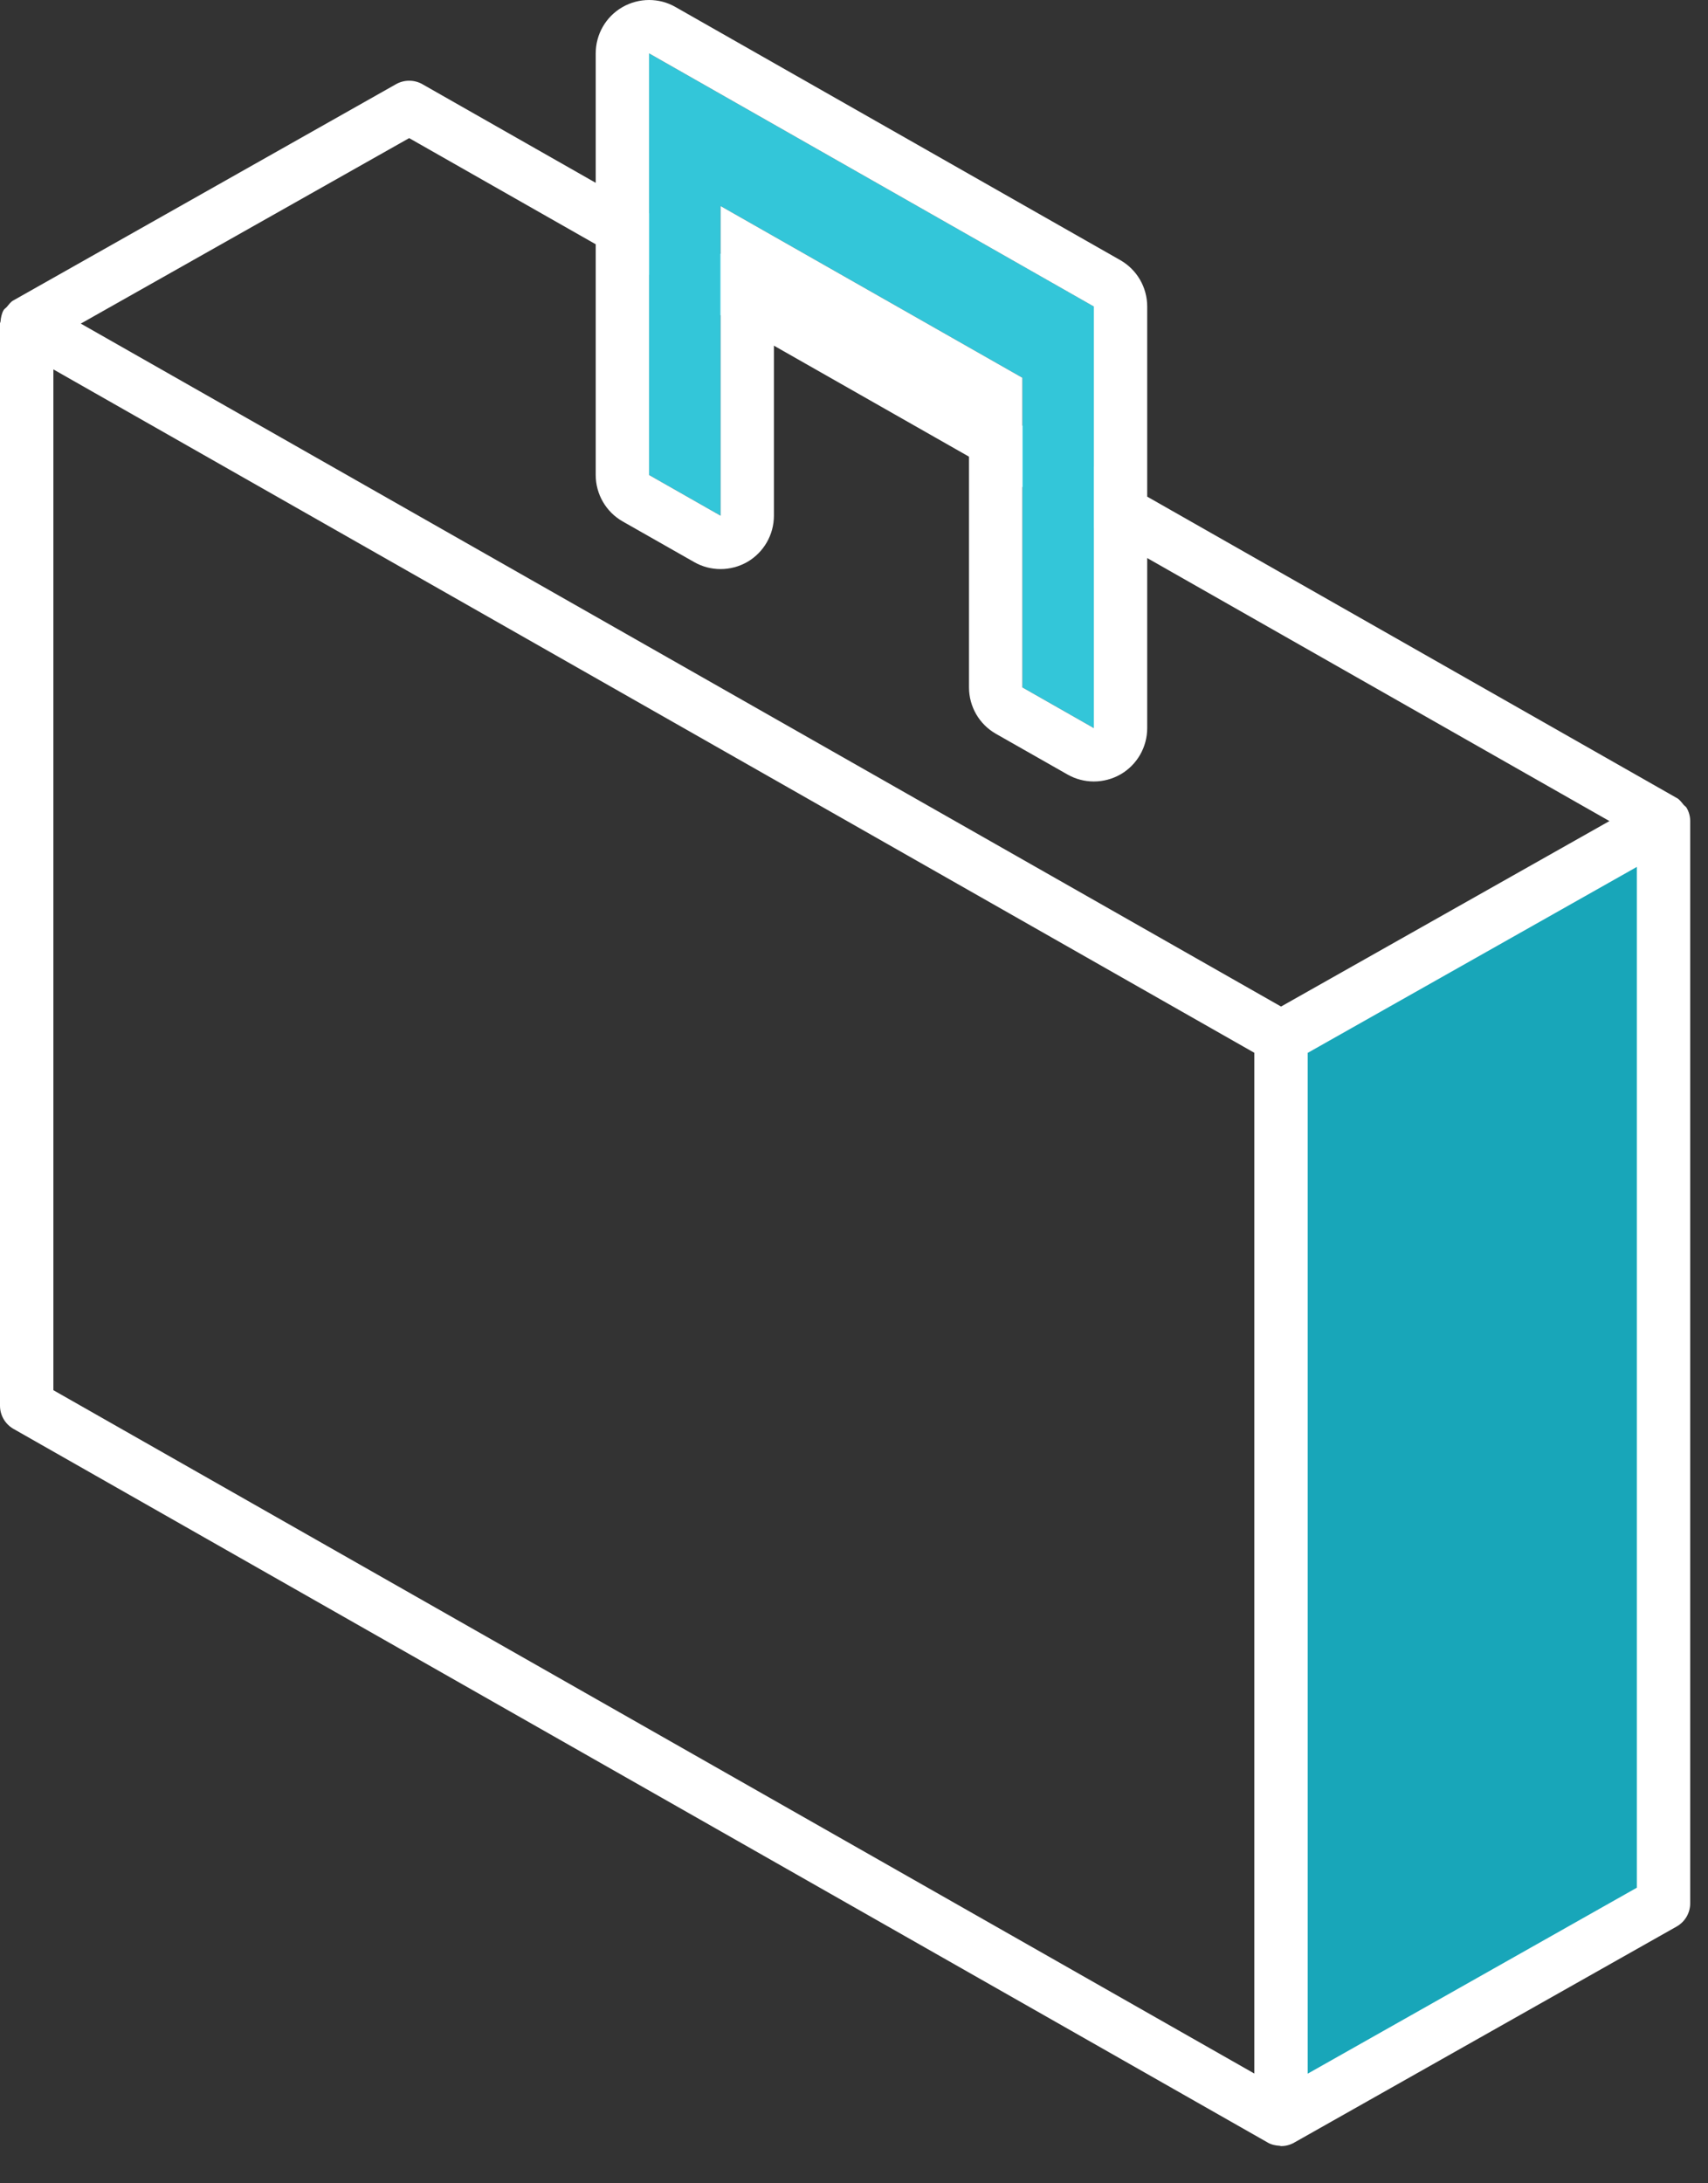 <?xml version="1.0" encoding="UTF-8" standalone="no"?>
<svg width="36px" height="46px" viewBox="0 0 36 46" version="1.1" xmlns="http://www.w3.org/2000/svg" xmlns:xlink="http://www.w3.org/1999/xlink">
    <rect x="0" y="0" width="36" height="46" fill="#333333" stroke="none"/>
    <!-- Generator: sketchtool 40 (33762) - http://www.bohemiancoding.com/sketch -->
    <title>9638E380-D3C8-425F-9BB6-CCA7EAF01A55</title>
    <desc>Created with sketchtool.</desc>
    <defs></defs>
    <g id="Main-Screens" stroke="none" stroke-width="1" fill="none" fill-rule="evenodd">
        <g id="Locations" transform="translate(-17, -363)">
            <g id="Group-2">
                <g id="icon_nav_vendors" transform="translate(17, 362)">
                    <polygon id="Fill-1" fill="#18A6B9" points="27 22.854 27 45.654 35.062 41.101 35.062 18.301"></polygon>
                    <g id="Group-8" transform="translate(0, 0.216)">
                        <path d="M34.5,40.556 L27.563,44.474 L27.563,22.967 L34.5,19.049 L34.5,40.556 Z M1.125,8.567 L24.837,22.055 L26.437,22.965 L26.437,44.471 L1.125,30.074 L1.125,8.567 Z M8.624,3.694 L33.922,18.083 L27.001,21.991 L1.703,7.602 L8.624,3.694 Z M35.625,18.085 L35.625,18.085 C35.625,17.984 35.598,17.888 35.549,17.804 C35.534,17.777 35.504,17.762 35.484,17.738 C35.442,17.687 35.404,17.633 35.346,17.598 L35.343,17.598 C35.342,17.597 35.341,17.596 35.34,17.596 L8.903,2.558 C8.732,2.461 8.521,2.46 8.348,2.557 L0.286,7.111 C0.285,7.111 0.285,7.112 0.284,7.113 C0.282,7.114 0.281,7.113 0.28,7.114 C0.222,7.147 0.185,7.201 0.144,7.25 C0.123,7.275 0.092,7.291 0.076,7.318 C0.035,7.389 0.019,7.473 0.011,7.557 C0.01,7.572 0,7.584 0,7.599 L0,7.6 L0,7.6 L0,30.401 C0,30.603 0.109,30.789 0.284,30.889 L26.716,45.923 C26.716,45.923 26.716,45.924 26.717,45.924 L26.718,45.924 L26.722,45.927 C26.799,45.971 26.885,45.988 26.972,45.993 C26.981,45.993 26.99,46 27,46 C27.095,46 27.191,45.976 27.276,45.928 L27.282,45.924 L27.283,45.924 L27.283,45.924 L35.339,41.374 C35.516,41.274 35.625,41.087 35.625,40.885 L35.625,18.086 L35.625,18.085 Z" id="Fill-2" fill="#FFFFFF"></path>
                        <polygon id="Fill-4" fill="#33C6D9" points="13.681 1.909 13.681 10.792 15.188 11.649 15.188 5.125 21.549 8.743 21.549 15.267 23.055 16.124 23.055 7.241"></polygon>
                        <path d="M13.681,0.784 C13.486,0.784 13.29,0.835 13.114,0.937 C12.768,1.138 12.556,1.508 12.556,1.909 L12.556,10.792 C12.556,11.196 12.773,11.57 13.124,11.77 L14.632,12.627 C14.803,12.725 14.995,12.774 15.188,12.774 C15.383,12.774 15.579,12.723 15.754,12.622 C16.099,12.42 16.312,12.05 16.312,11.649 L16.312,7.059 L20.424,9.397 L20.424,15.267 C20.424,15.672 20.64,16.045 20.992,16.245 L22.5,17.102 C22.672,17.2 22.863,17.249 23.055,17.249 C23.25,17.249 23.447,17.198 23.622,17.097 C23.968,16.895 24.18,16.525 24.18,16.124 L24.18,7.242 C24.18,6.837 23.963,6.464 23.611,6.264 L14.236,0.931 C14.065,0.833 13.873,0.784 13.681,0.784 M13.681,1.909 L23.055,7.242 L23.055,16.124 L21.549,15.267 L21.549,8.743 L15.188,5.125 L15.188,11.649 L13.681,10.792 L13.681,1.909" id="Fill-6" fill="#FFFFFF"></path>
                    </g>
                </g>
            </g>
        </g>
    </g>
</svg>